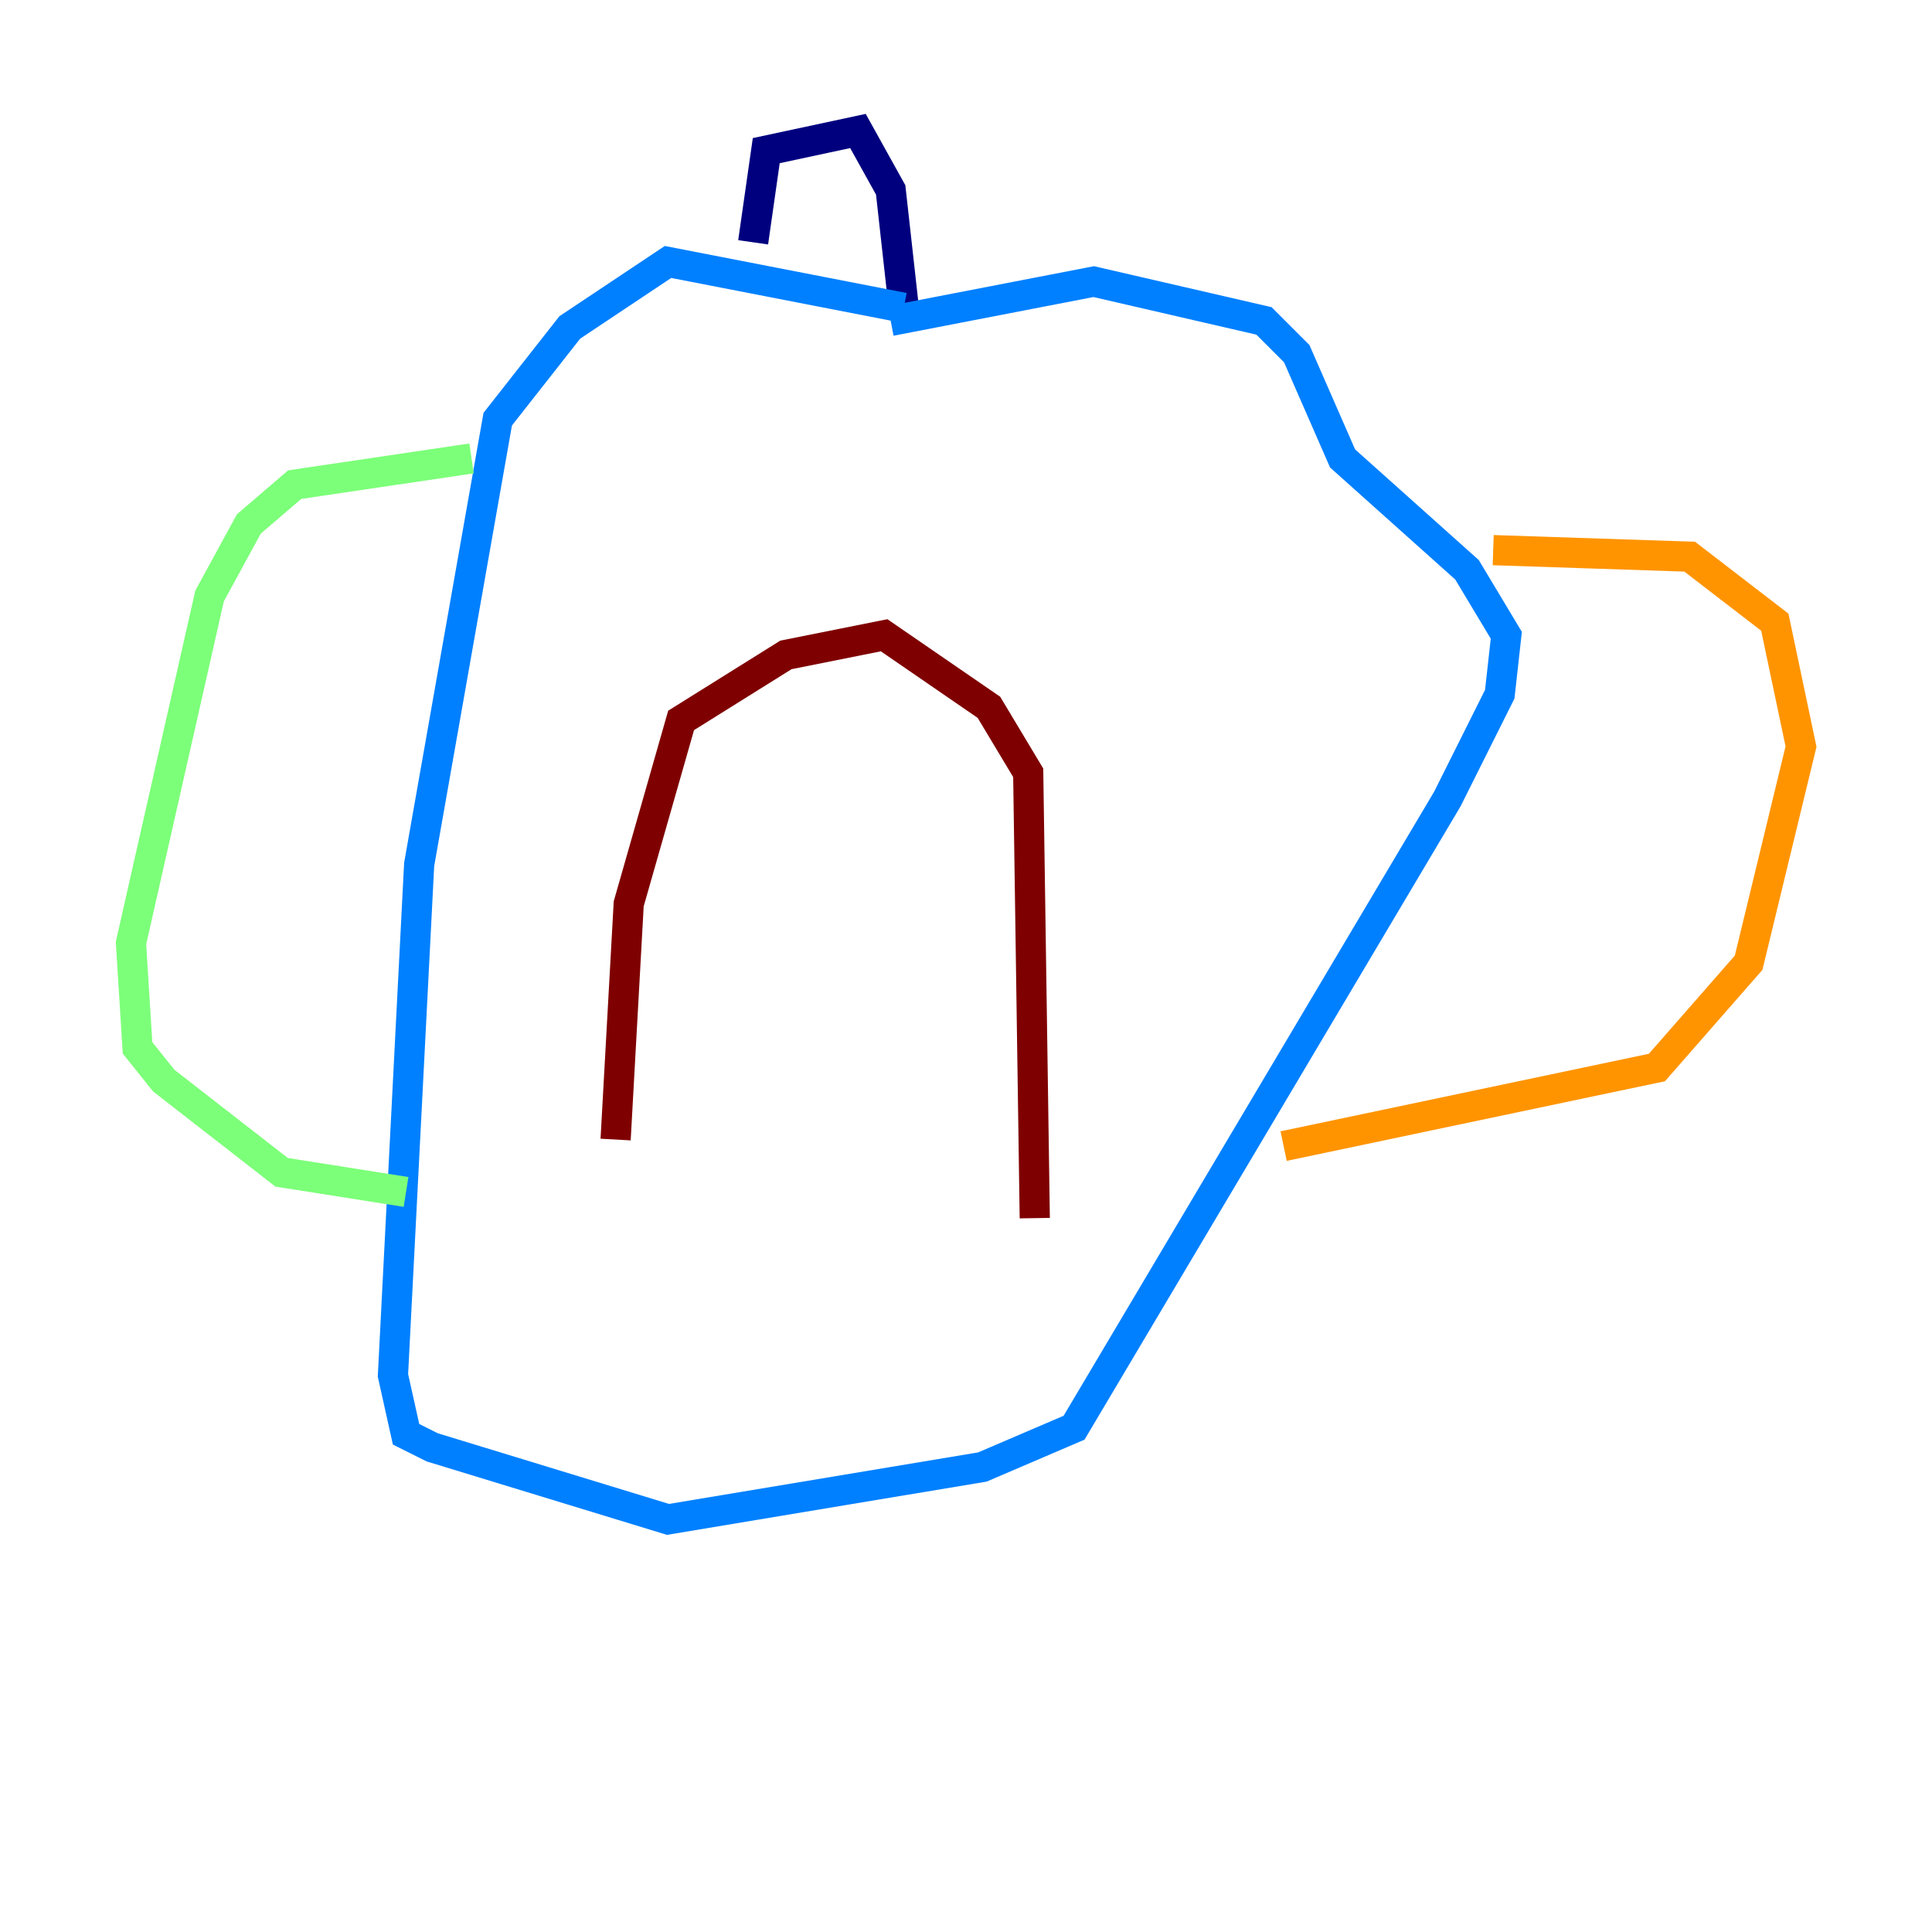 <?xml version="1.0" encoding="utf-8" ?>
<svg baseProfile="tiny" height="128" version="1.2" viewBox="0,0,128,128" width="128" xmlns="http://www.w3.org/2000/svg" xmlns:ev="http://www.w3.org/2001/xml-events" xmlns:xlink="http://www.w3.org/1999/xlink"><defs /><polyline fill="none" points="49.898,16.054 50.766,9.98 56.841,8.678 59.01,12.583 59.878,20.393" stroke="#00007f" stroke-width="2" /><polyline fill="none" points="59.878,20.393 44.258,17.356 37.749,21.695 32.976,27.77 27.77,57.275 26.034,91.119 26.902,95.024 28.637,95.891 44.258,100.664 65.085,97.193 71.159,94.59 95.891,52.936 99.363,45.993 99.797,42.088 97.193,37.749 88.949,30.373 85.912,23.43 83.742,21.261 72.461,18.658 59.01,21.261" stroke="#0080ff" stroke-width="2" /><polyline fill="none" points="31.241,30.373 19.525,32.108 16.488,34.712 13.885,39.485 8.678,62.481 9.112,69.424 10.848,71.593 18.658,77.668 26.902,78.969" stroke="#7cff79" stroke-width="2" /><polyline fill="none" points="98.929,36.447 111.946,36.881 117.586,41.22 119.322,49.464 115.851,63.783 109.776,70.725 85.044,75.932" stroke="#ff9400" stroke-width="2" /><polyline fill="none" points="40.786,75.498 41.654,59.878 45.125,47.729 52.068,43.39 58.576,42.088 65.519,46.861 68.122,51.2 68.556,80.705" stroke="#7f0000" stroke-width="2" /></svg>